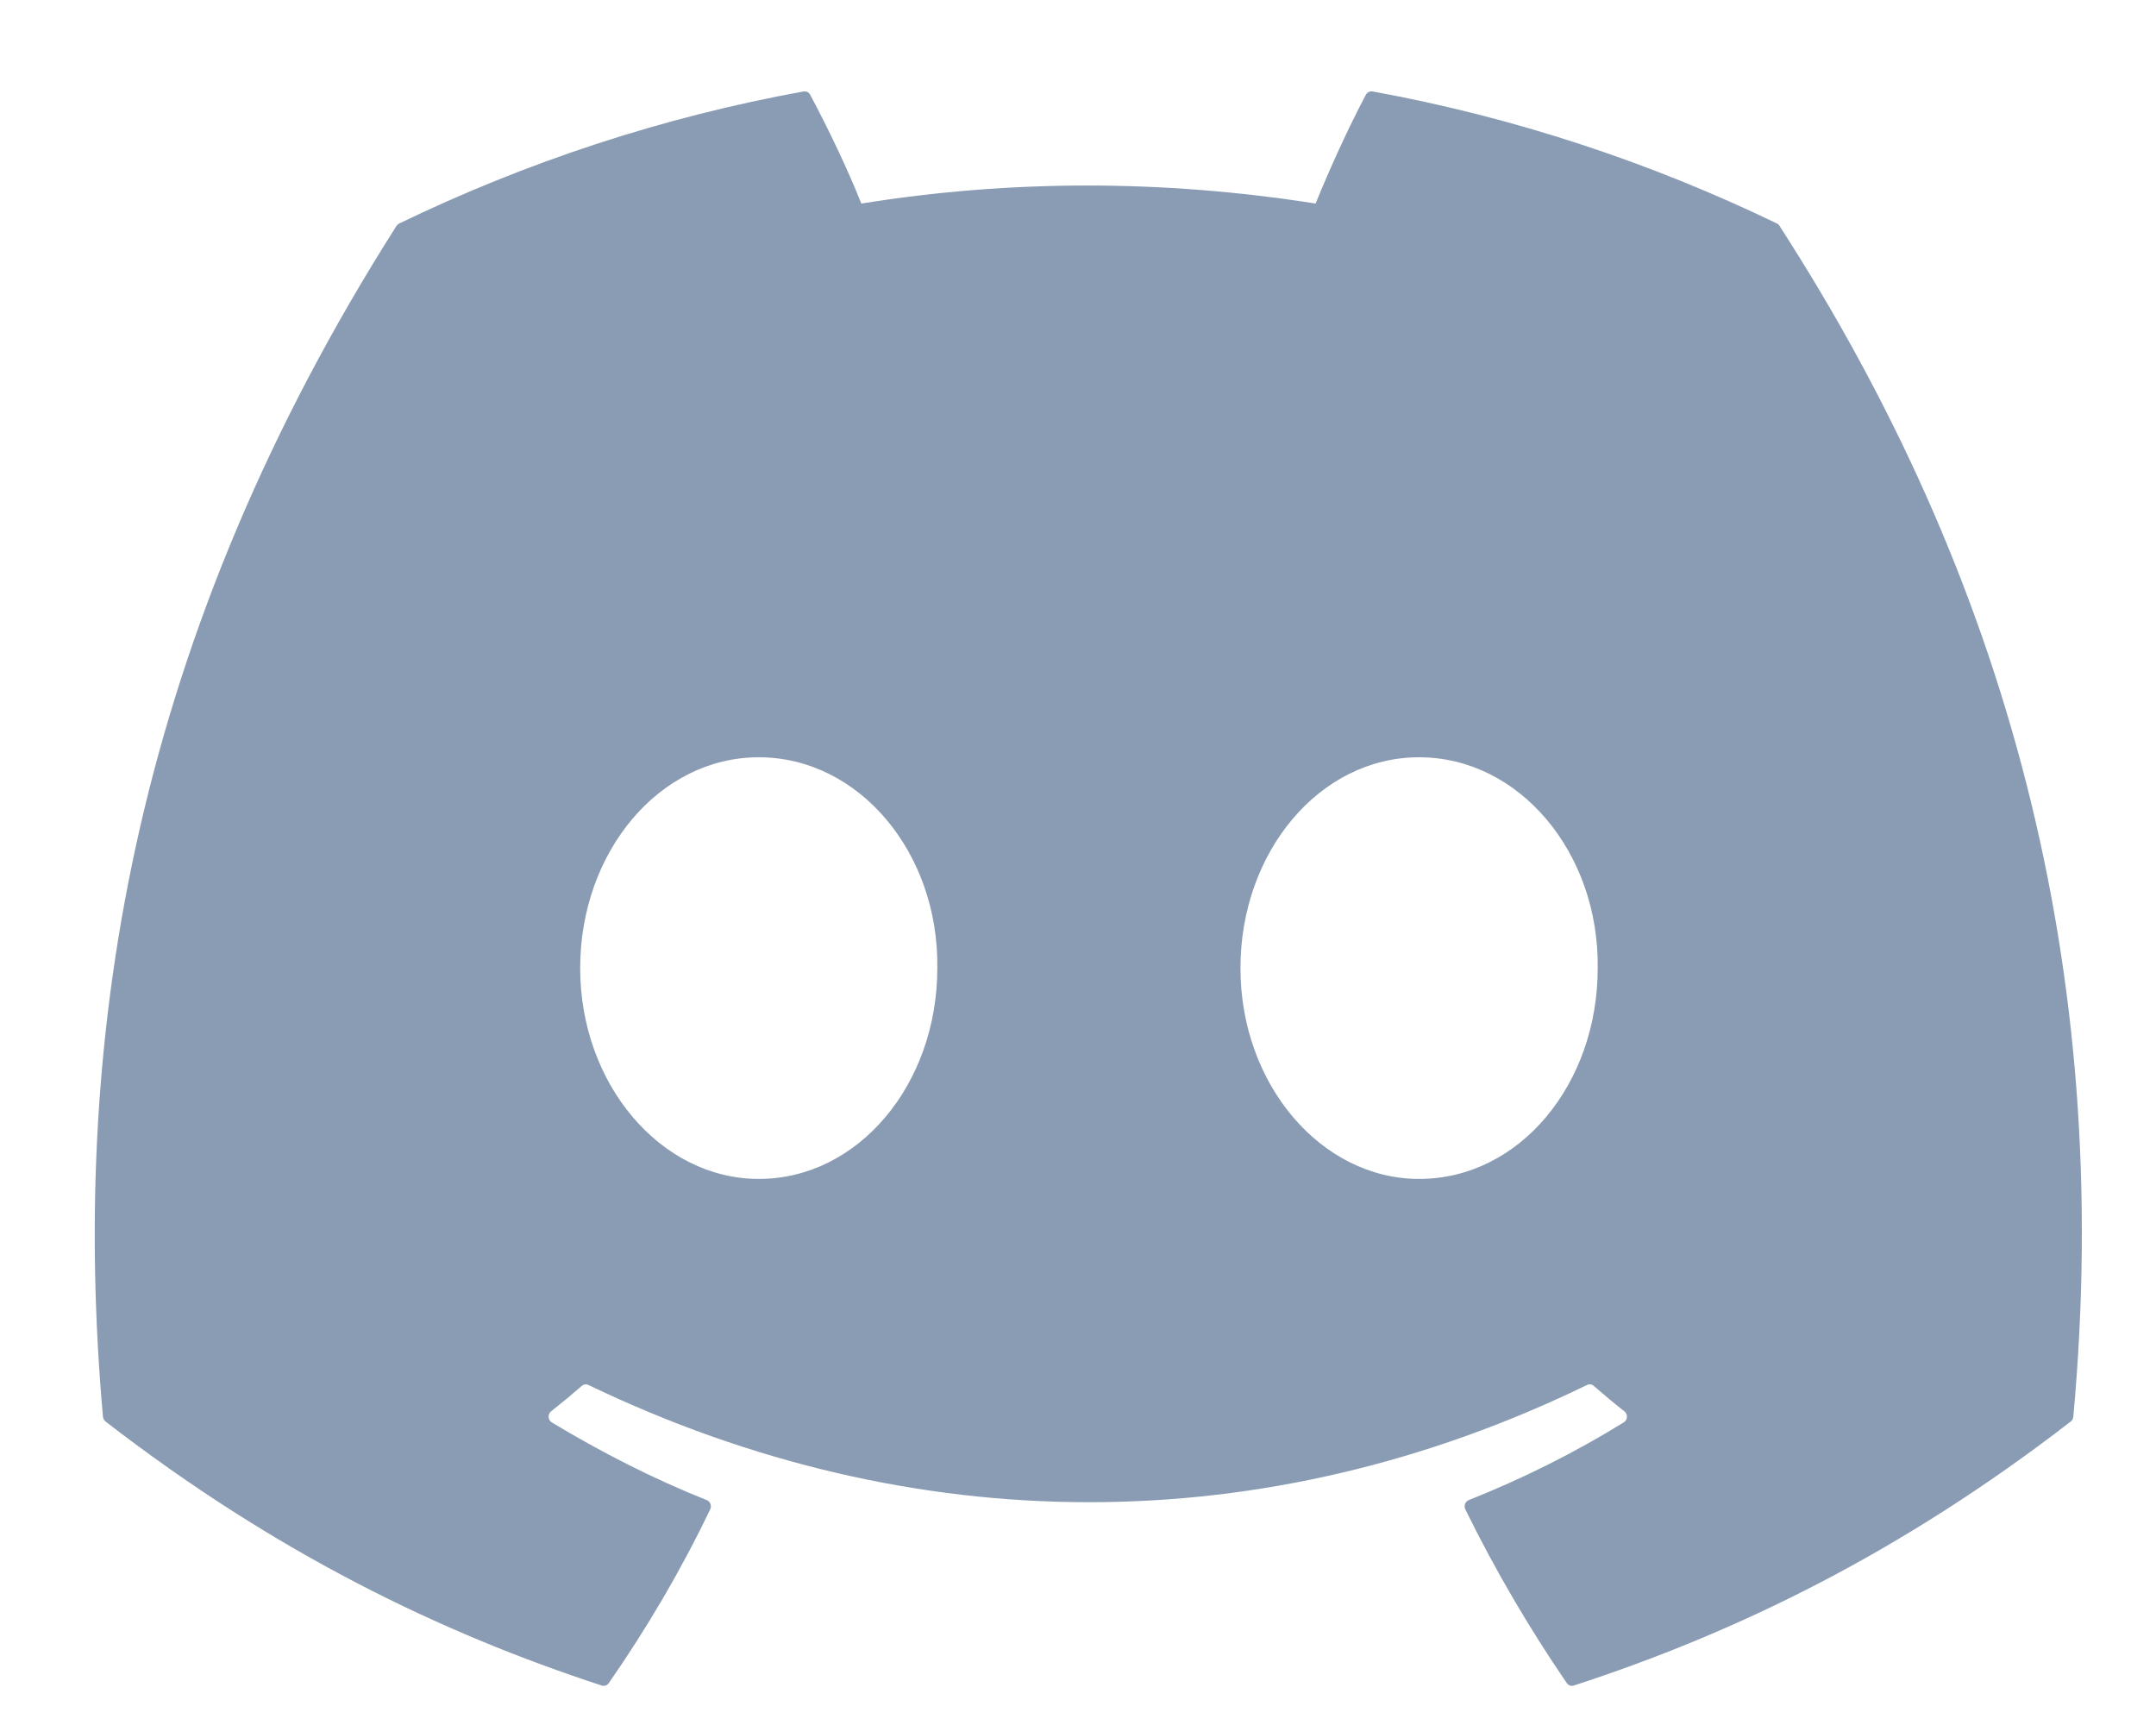 <svg width="20" height="16" viewBox="0 0 20 16" fill="none" xmlns="http://www.w3.org/2000/svg">
<path d="M16.484 2.073C15.309 1.506 14.049 1.088 12.732 0.848C12.708 0.844 12.684 0.855 12.671 0.878C12.509 1.182 12.33 1.577 12.204 1.888C10.787 1.665 9.378 1.665 7.99 1.888C7.864 1.57 7.678 1.182 7.515 0.878C7.503 0.856 7.479 0.844 7.455 0.848C6.139 1.087 4.879 1.505 3.703 2.073C3.693 2.078 3.684 2.086 3.678 2.095C1.289 5.854 0.634 9.519 0.955 13.14C0.957 13.158 0.966 13.174 0.979 13.185C2.556 14.404 4.083 15.144 5.582 15.634C5.606 15.642 5.631 15.633 5.647 15.612C6.001 15.102 6.317 14.565 6.588 14C6.604 13.967 6.589 13.927 6.556 13.914C6.055 13.714 5.578 13.47 5.118 13.193C5.082 13.171 5.079 13.116 5.113 13.09C5.209 13.014 5.306 12.934 5.398 12.854C5.415 12.839 5.438 12.836 5.458 12.846C8.475 14.296 11.741 14.296 14.722 12.846C14.741 12.836 14.765 12.839 14.782 12.853C14.874 12.933 14.971 13.014 15.068 13.09C15.102 13.116 15.1 13.171 15.063 13.193C14.604 13.476 14.127 13.714 13.625 13.914C13.592 13.927 13.577 13.967 13.593 14C13.87 14.564 14.186 15.102 14.534 15.611C14.549 15.633 14.575 15.642 14.599 15.634C16.105 15.144 17.632 14.404 19.209 13.185C19.223 13.174 19.232 13.158 19.233 13.14C19.617 8.955 18.589 5.319 16.508 2.096C16.503 2.086 16.494 2.078 16.484 2.073ZM7.039 10.935C6.131 10.935 5.382 10.058 5.382 8.98C5.382 7.902 6.116 7.024 7.039 7.024C7.969 7.024 8.71 7.909 8.695 8.98C8.695 10.058 7.962 10.935 7.039 10.935ZM13.164 10.935C12.256 10.935 11.507 10.058 11.507 8.98C11.507 7.902 12.241 7.024 13.164 7.024C14.094 7.024 14.835 7.909 14.821 8.98C14.821 10.058 14.094 10.935 13.164 10.935Z" fill="#8A9CB3"/>
</svg>
